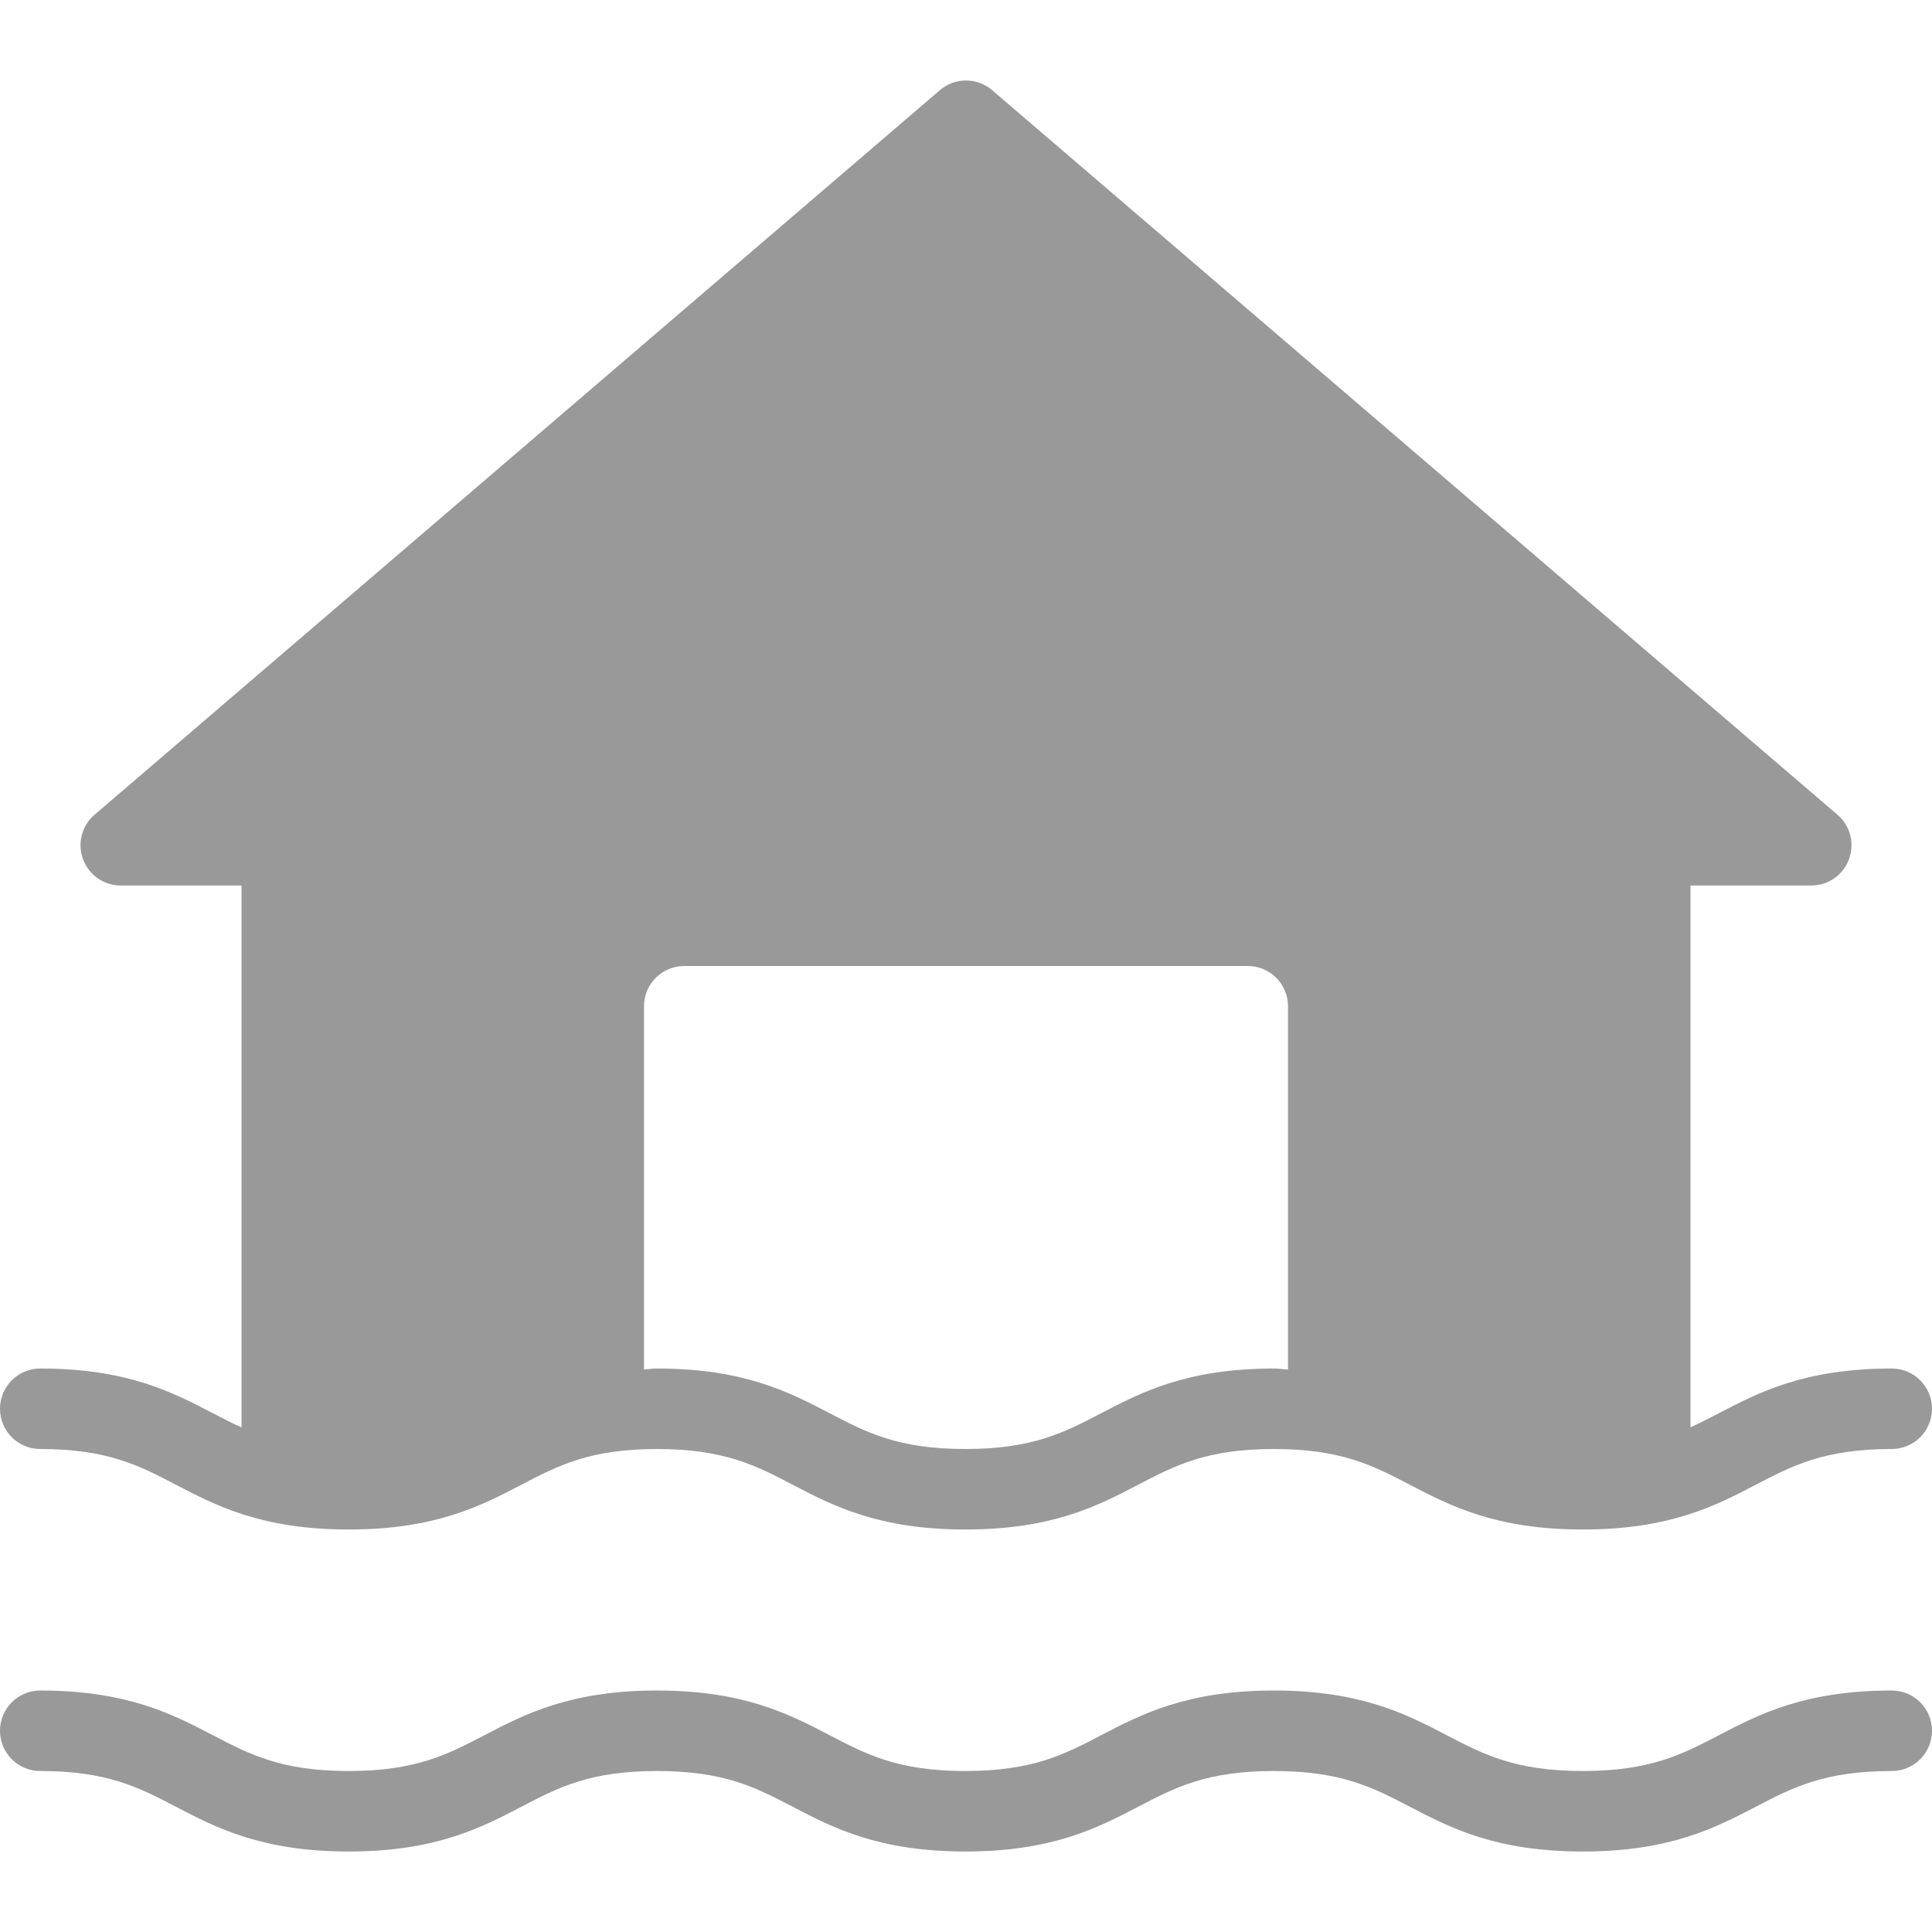 <?xml version="1.0" encoding="iso-8859-1"?>
<!-- Generator: Adobe Illustrator 19.0.0, SVG Export Plug-In . SVG Version: 6.00 Build 0)  -->
<svg xmlns="http://www.w3.org/2000/svg" xmlns:xlink="http://www.w3.org/1999/xlink" version="1.1" id="Capa_1" x="0px" y="0px" viewBox="0 0 512 512" style="enable-background:new 0 0 512 512;" xml:space="preserve" width="512px" height="512px">
<g>
	<g>
		<g>
			<path d="M10.667,384.003c17.813,0,26.208,4.385,35.927,9.458c10.667,5.563,22.76,11.875,45.813,11.875     c23.042,0,35.125-6.313,45.792-11.875c9.719-5.073,18.104-9.458,35.917-9.458s26.208,4.385,35.927,9.458     c10.667,5.563,22.75,11.875,45.792,11.875c23.052,0,35.146-6.313,45.813-11.875c9.719-5.073,18.115-9.458,35.938-9.458     c17.854,0,26.271,4.385,36.01,9.458c10.677,5.563,22.781,11.875,45.865,11.875c23.083,0,35.188-6.313,45.865-11.875     c9.74-5.073,18.156-9.458,36.01-9.458c5.896,0,10.667-4.771,10.667-10.667c0-5.896-4.771-10.667-10.667-10.667     c-23.083,0-35.188,6.313-45.865,11.875c-2.512,1.309-4.948,2.56-7.469,3.714V234.669h32c4.469,0,8.458-2.781,10-6.969     c1.552-4.188,0.333-8.896-3.063-11.792l-224-192c-3.979-3.438-9.896-3.438-13.875,0l-224,192     c-3.396,2.896-4.615,7.604-3.063,11.792c1.542,4.188,5.531,6.969,10,6.969h32v143.619c-2.542-1.163-5-2.422-7.531-3.743     c-10.667-5.563-22.75-11.875-45.802-11.875C4.771,362.669,0,367.44,0,373.336C0,379.232,4.771,384.003,10.667,384.003z      M170.667,266.669c0-5.896,4.771-10.667,10.667-10.667h149.333c5.896,0,10.667,4.771,10.667,10.667v96.262     c-1.326-0.046-2.345-0.262-3.75-0.262c-23.052,0-35.146,6.313-45.813,11.875c-9.719,5.073-18.115,9.458-35.938,9.458     c-17.813,0-26.198-4.385-35.917-9.458c-10.667-5.563-22.75-11.875-45.802-11.875c-1.292,0-2.224,0.202-3.448,0.241V266.669z" fill="#999999"/>
			<path d="M501.333,448.003c-23.083,0-35.188,6.313-45.865,11.875c-9.74,5.073-18.156,9.458-36.01,9.458     c-17.854,0-26.271-4.385-36.01-9.458c-10.677-5.563-22.781-11.875-45.865-11.875c-23.052,0-35.146,6.313-45.813,11.875     c-9.719,5.073-18.115,9.458-35.938,9.458c-17.813,0-26.198-4.385-35.917-9.458c-10.667-5.563-22.75-11.875-45.802-11.875     c-23.042,0-35.125,6.313-45.792,11.875c-9.719,5.073-18.104,9.458-35.917,9.458c-17.823,0-26.219-4.385-35.938-9.458     c-10.667-5.563-22.75-11.875-45.802-11.875C4.771,448.003,0,452.773,0,458.669c0,5.896,4.771,10.667,10.667,10.667     c17.813,0,26.208,4.385,35.927,9.458c10.667,5.563,22.76,11.875,45.813,11.875c23.042,0,35.125-6.313,45.792-11.875     c9.719-5.073,18.104-9.458,35.917-9.458s26.208,4.385,35.927,9.458c10.667,5.563,22.75,11.875,45.792,11.875     c23.052,0,35.146-6.313,45.813-11.875c9.719-5.073,18.115-9.458,35.938-9.458c17.854,0,26.271,4.385,36.01,9.458     c10.677,5.563,22.781,11.875,45.865,11.875c23.083,0,35.188-6.313,45.865-11.875c9.74-5.073,18.156-9.458,36.01-9.458     c5.896,0,10.667-4.771,10.667-10.667C512,452.773,507.229,448.003,501.333,448.003z" fill="#999999"/>
		</g>
	</g>
</g>
<g>
</g>
<g>
</g>
<g>
</g>
<g>
</g>
<g>
</g>
<g>
</g>
<g>
</g>
<g>
</g>
<g>
</g>
<g>
</g>
<g>
</g>
<g>
</g>
<g>
</g>
<g>
</g>
<g>
</g>
</svg>
